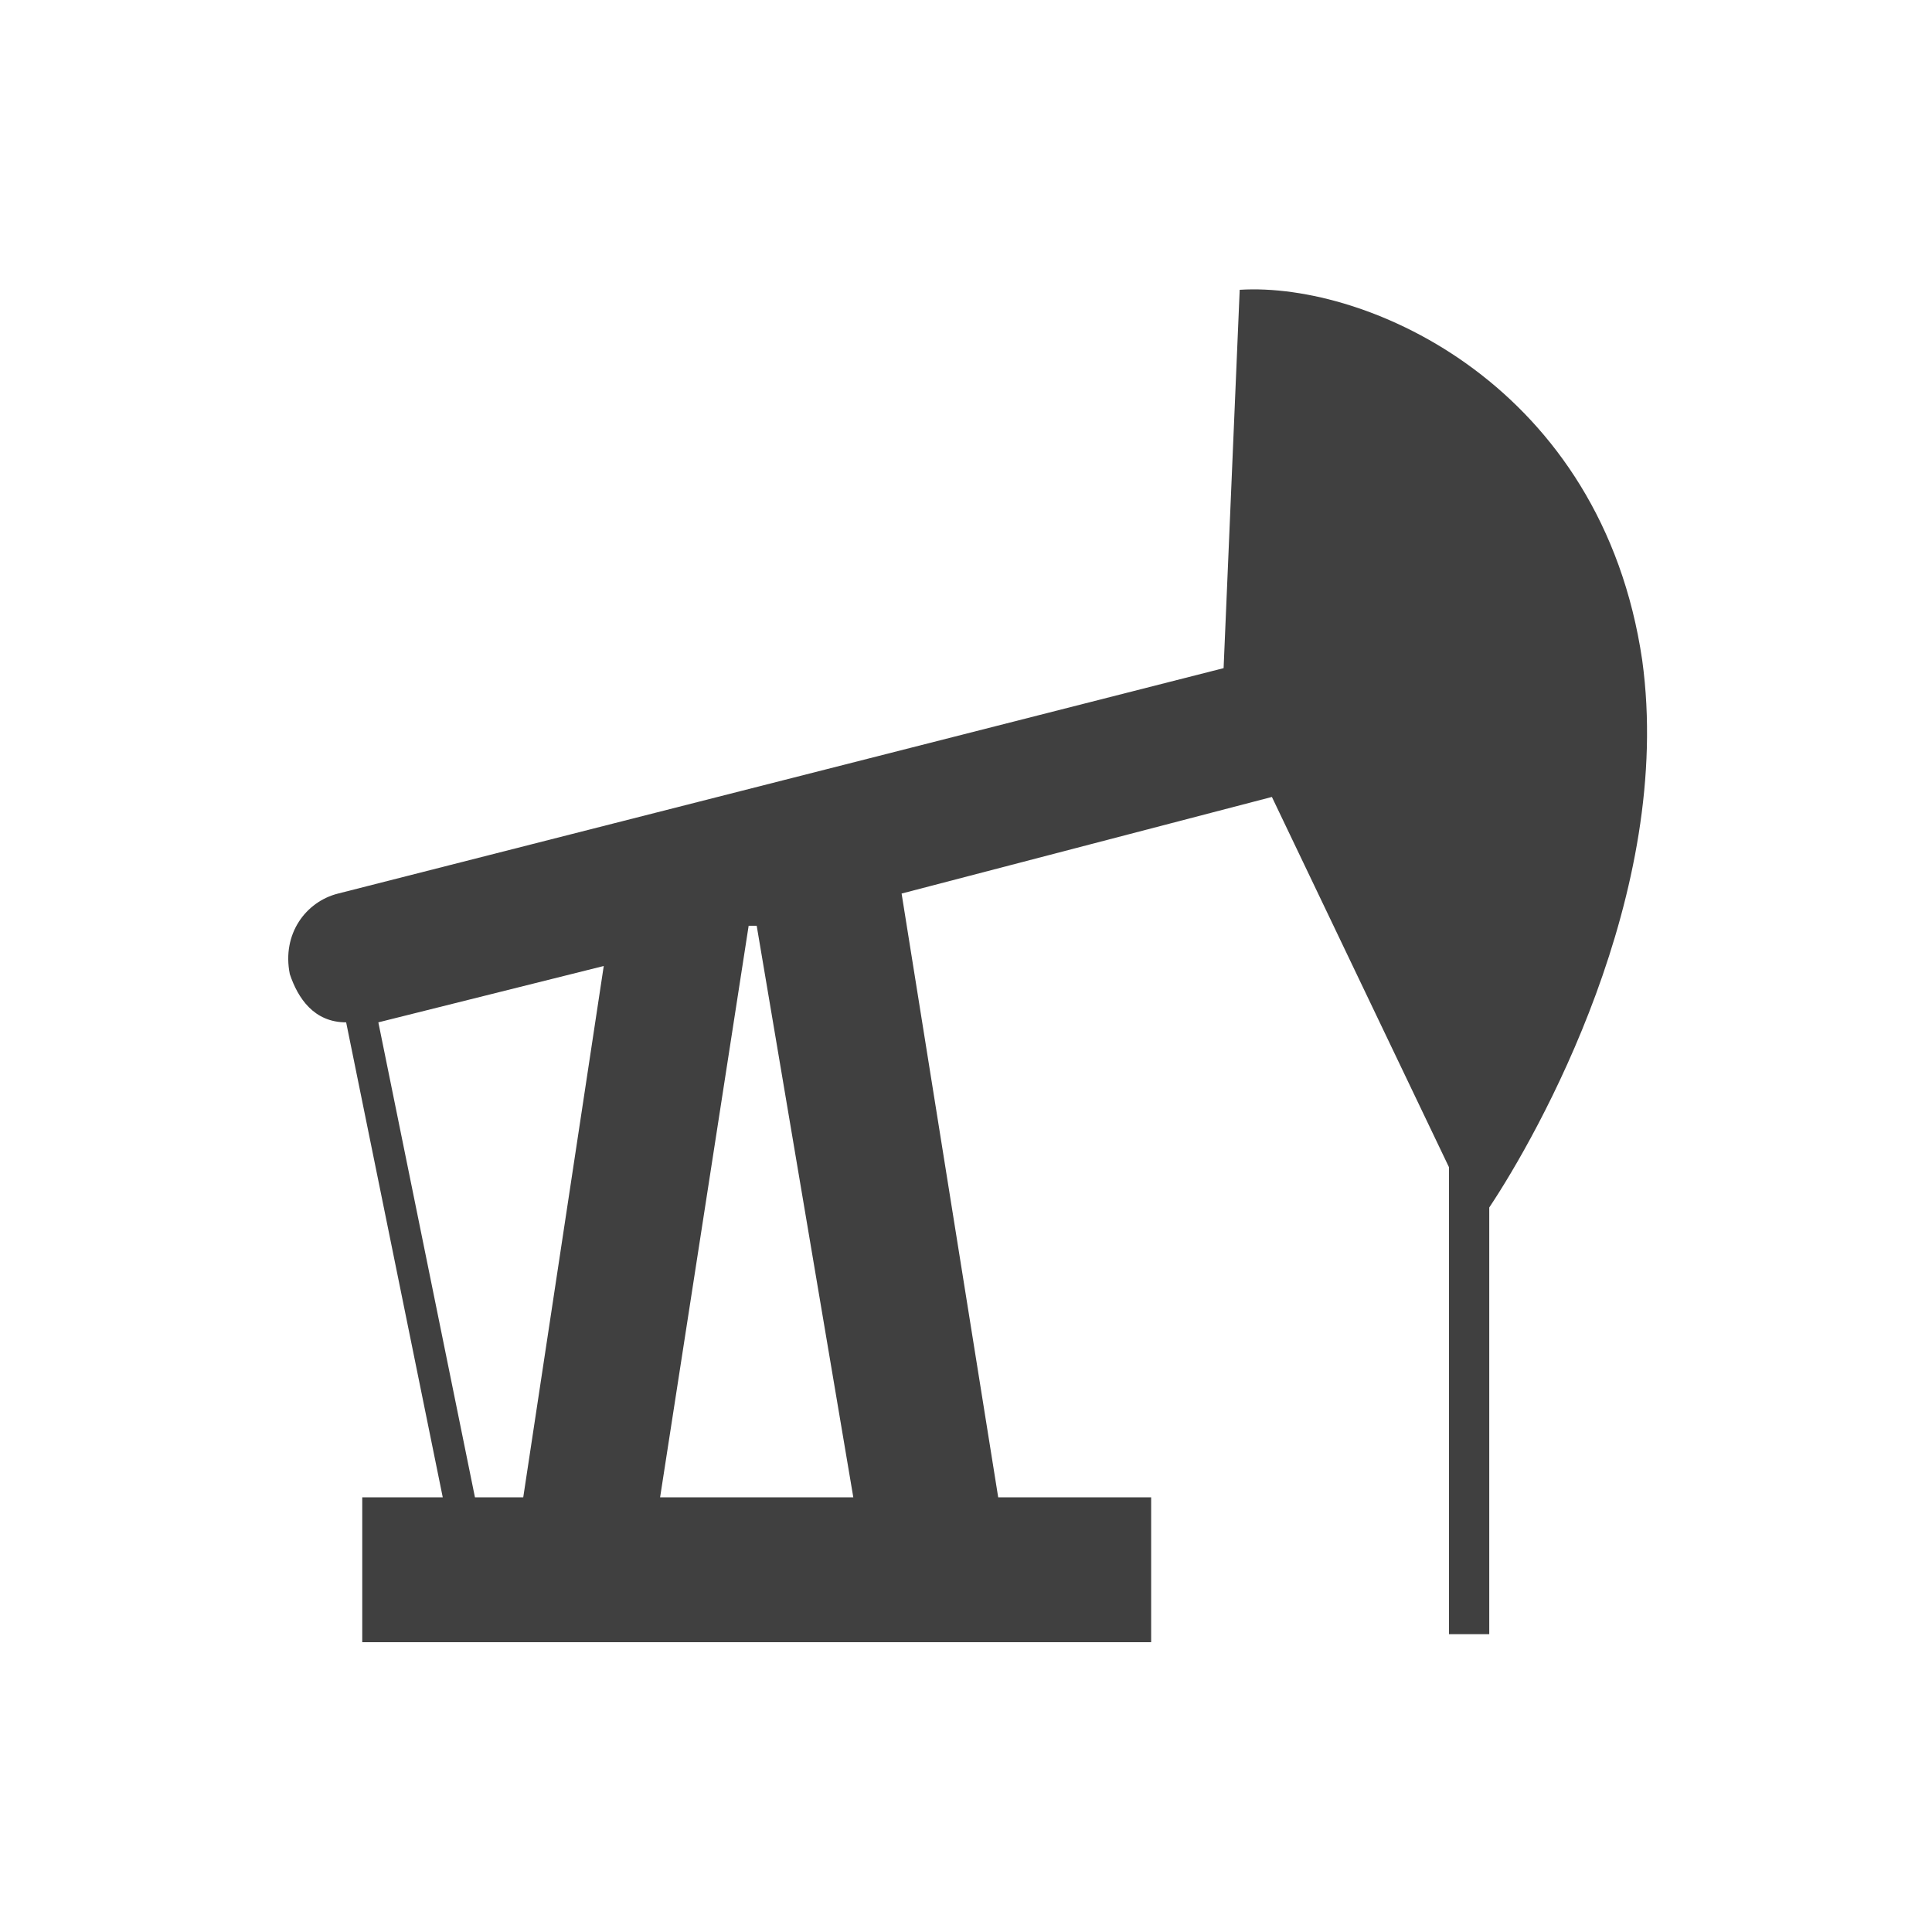 <?xml version="1.0" encoding="utf-8"?>
<!-- Generator: Adobe Illustrator 21.1.0, SVG Export Plug-In . SVG Version: 6.00 Build 0)  -->
<svg version="1.1" id="Layer_2" xmlns="http://www.w3.org/2000/svg" xmlns:xlink="http://www.w3.org/1999/xlink" x="0px" y="0px"
	 viewBox="0 0 24 24" style="enable-background:new 0 0 24 24;" xml:space="preserve">
<style type="text/css">
	.st0{fill:#404040;}
</style>
<path class="st0" d="M3.6,12.1c0.1,0.3,0.3,0.6,0.7,0.6l1.2,5.9h-1v1.8h9.8v-1.8h-1.9l-1.2-7.5l4.6-1.2l2.2,4.6v5.8h0.5V15
	c0.6-0.9,2.3-3.9,1.9-6.8c-0.5-3.4-3.4-4.7-5-4.6l-0.2,4.7l-11,2.8C3.8,11.2,3.5,11.6,3.6,12.1z M10.6,18.6H8.2l1.1-7.1l0.1,0
	L10.6,18.6z M5.9,18.6l-1.2-5.9L7.5,12l-1,6.6H5.9z"/>
</svg>
